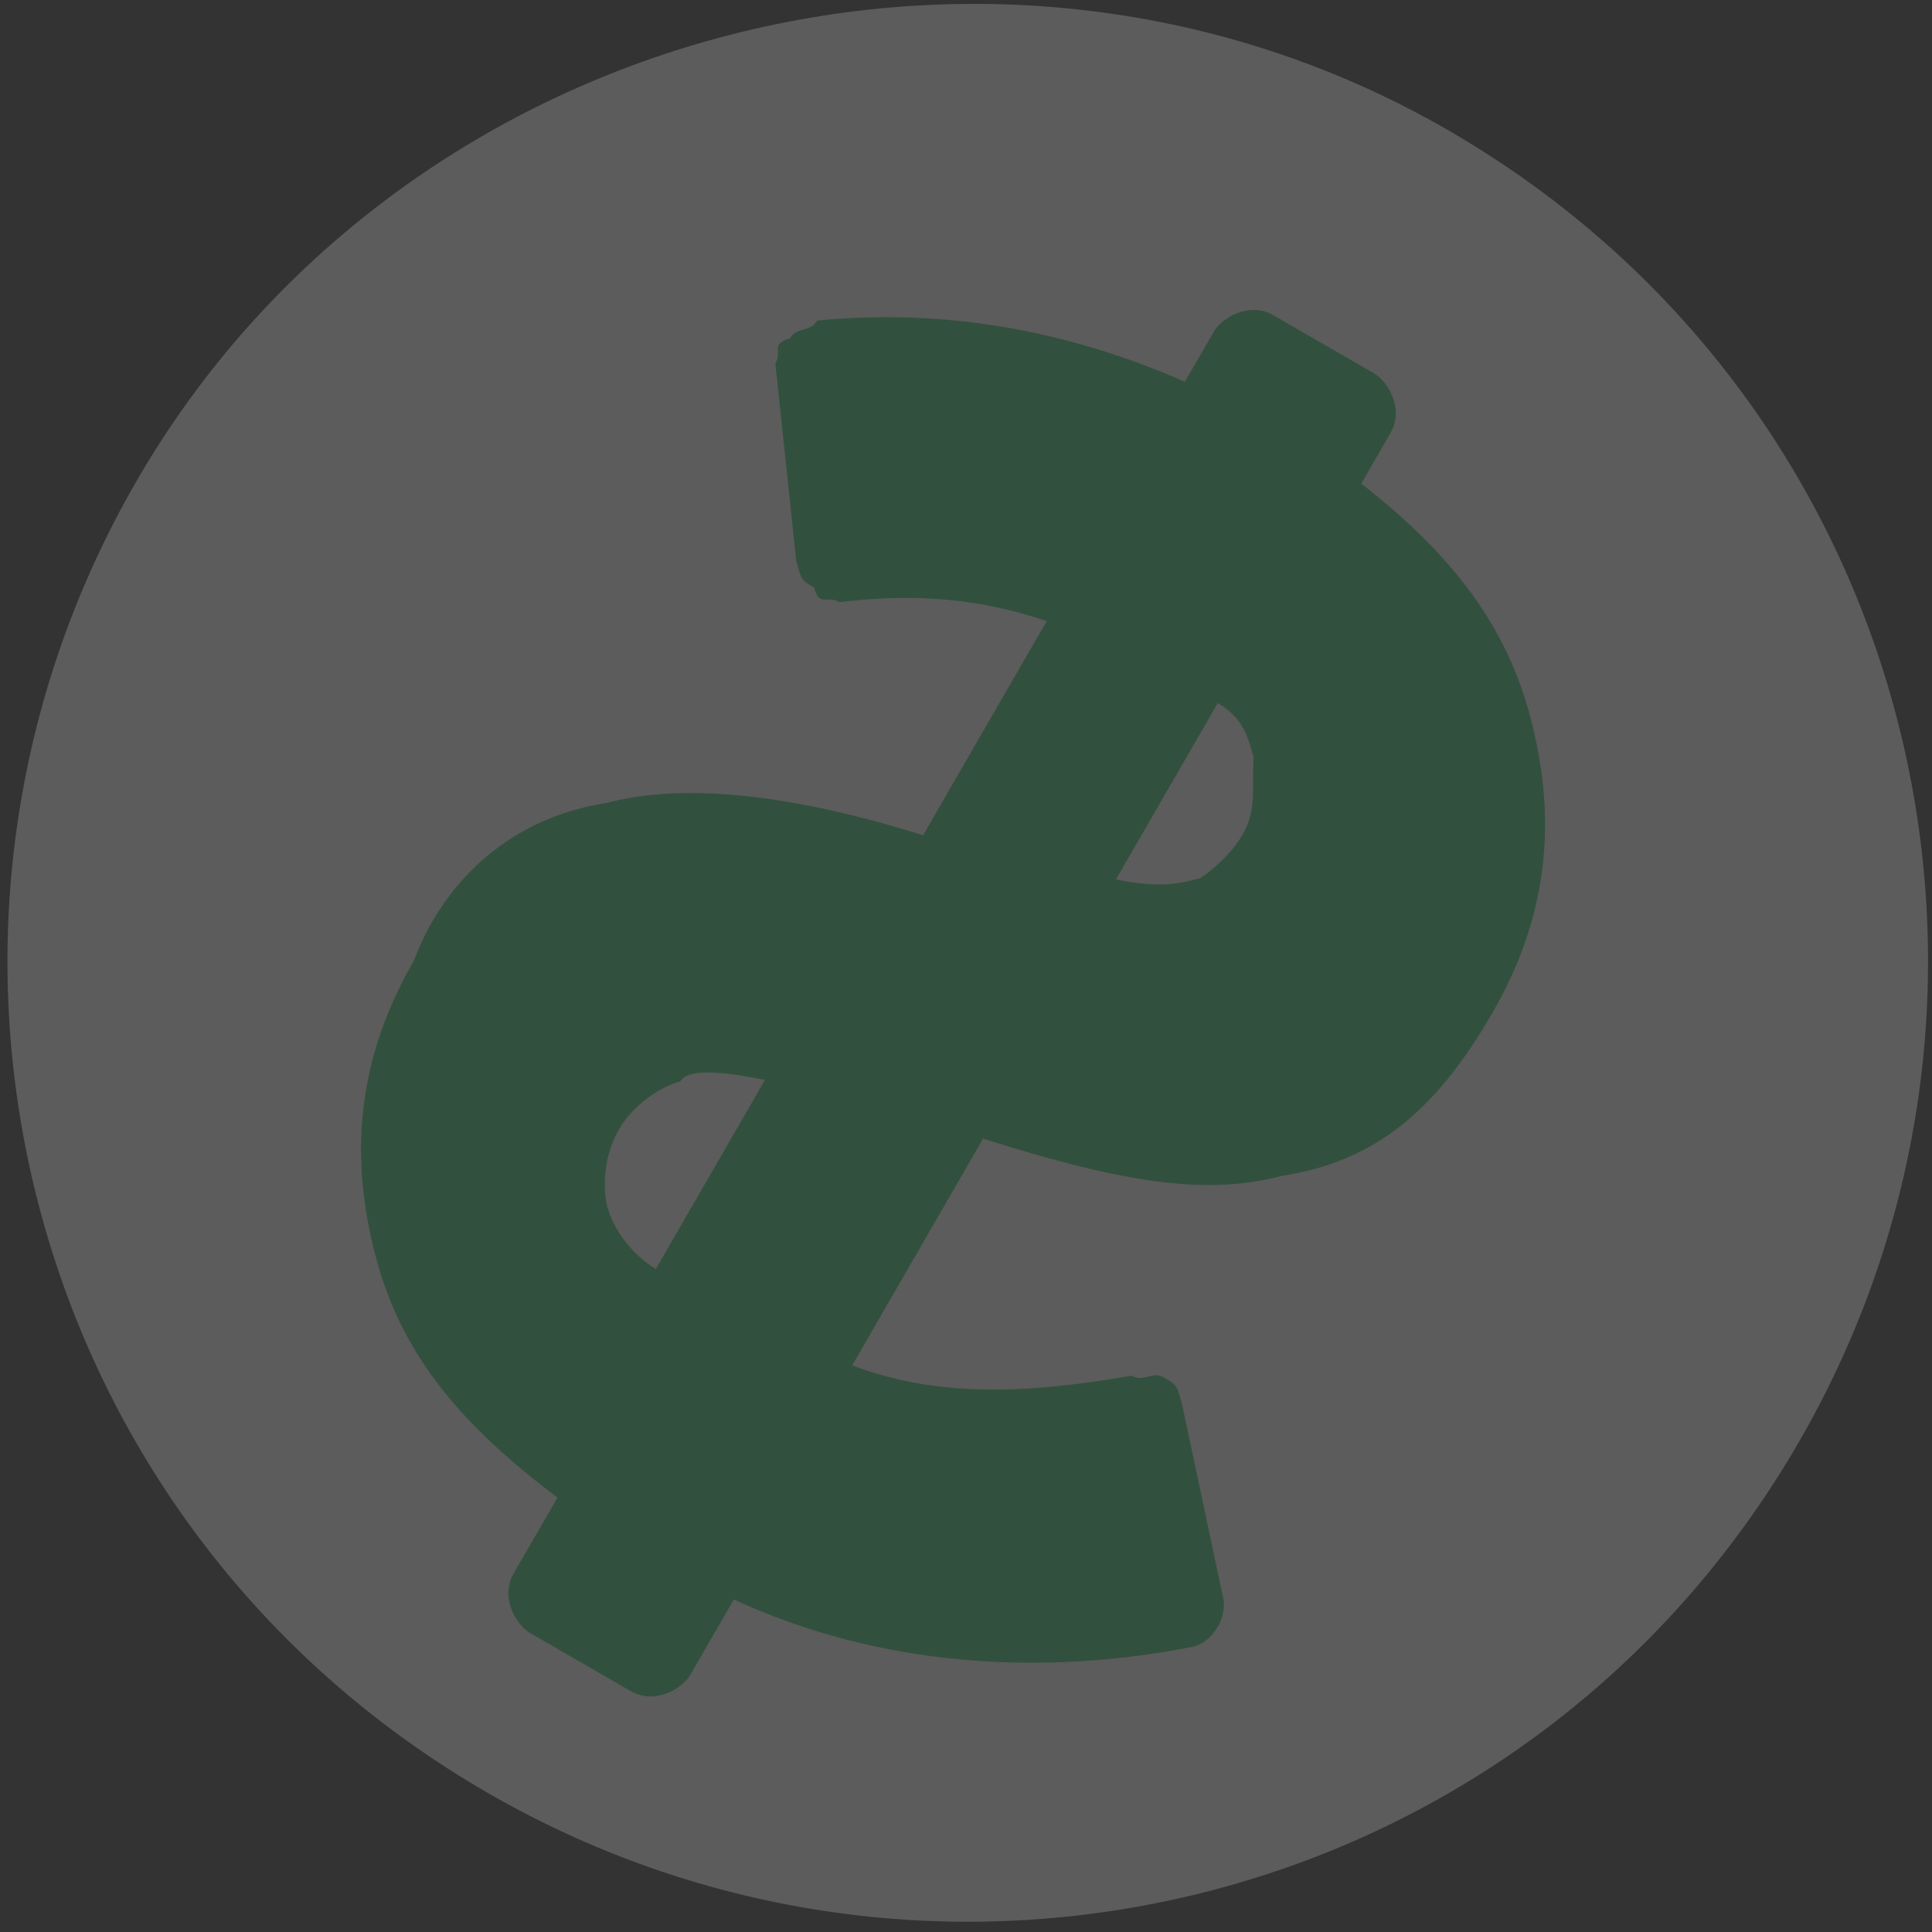 <svg width="163" height="163" viewBox="0 0 163 163" fill="none" xmlns="http://www.w3.org/2000/svg">
<rect x="0" y="0" width="163" height="163" fill="#333333" stroke="none"/>
<g opacity="0.2">
<path d="M122.148 10.967C161.474 33.672 173.887 83.353 151.796 121.615C129.092 160.941 79.411 173.354 41.148 151.263C1.823 128.559 -10.591 78.878 11.5 40.615C33.591 2.353 83.886 -11.124 122.148 10.967Z" fill="white"/>
<path d="M51.098 67.764C57.804 65.967 67.085 67.074 77.878 70.471L88.309 52.402C82.382 50.397 76.903 50.068 70.811 50.802C69.748 50.189 69.134 51.252 68.685 49.575C67.622 48.961 67.622 48.961 67.173 47.285L65.42 30.684C66.034 29.622 64.971 29.008 66.647 28.559C67.261 27.496 68.324 28.11 68.937 27.047C79.445 26.028 89.789 27.748 99.969 32.208L102.423 27.957C103.037 26.894 105.327 25.382 107.452 26.609L115.955 31.518C117.018 32.132 118.53 34.422 117.303 36.548L114.848 40.799C121.675 46.157 126.824 51.965 129.071 60.347C131.317 68.73 130.823 76.948 125.914 85.451C121.005 93.954 115.811 98.04 108.042 99.224C101.337 101.021 93.732 99.464 82.939 96.067L71.894 115.199C78.885 117.818 86.04 117.697 95.485 116.065C96.548 116.678 97.162 115.616 98.224 116.229C99.287 116.843 99.287 116.843 99.736 118.519L103.166 134.671C103.615 136.347 102.388 138.473 100.711 138.922C87.913 141.453 74.216 140.631 61.911 134.944L58.229 141.321C57.616 142.384 55.326 143.896 53.2 142.668L44.697 137.759C43.634 137.146 42.122 134.855 43.349 132.73L47.031 126.353C39.142 120.381 33.992 114.573 31.746 106.191C29.5 97.808 29.994 89.59 34.903 81.088C37.522 74.097 43.329 68.947 51.098 67.764ZM52.193 95.322C50.966 97.447 50.801 100.187 51.251 101.863C51.7 103.54 53.212 105.83 55.337 107.057L64.542 91.114C60.74 90.336 58.001 90.172 57.387 91.235C55.71 91.684 53.42 93.196 52.193 95.322ZM104.822 70.439C106.049 68.313 105.6 66.636 105.764 63.897C105.315 62.221 104.866 60.544 102.74 59.317L94.149 74.197C97.951 74.975 99.628 74.526 101.304 74.076C101.304 74.076 103.594 72.564 104.822 70.439Z" fill="#2BC168"/>
</g>
</svg>
